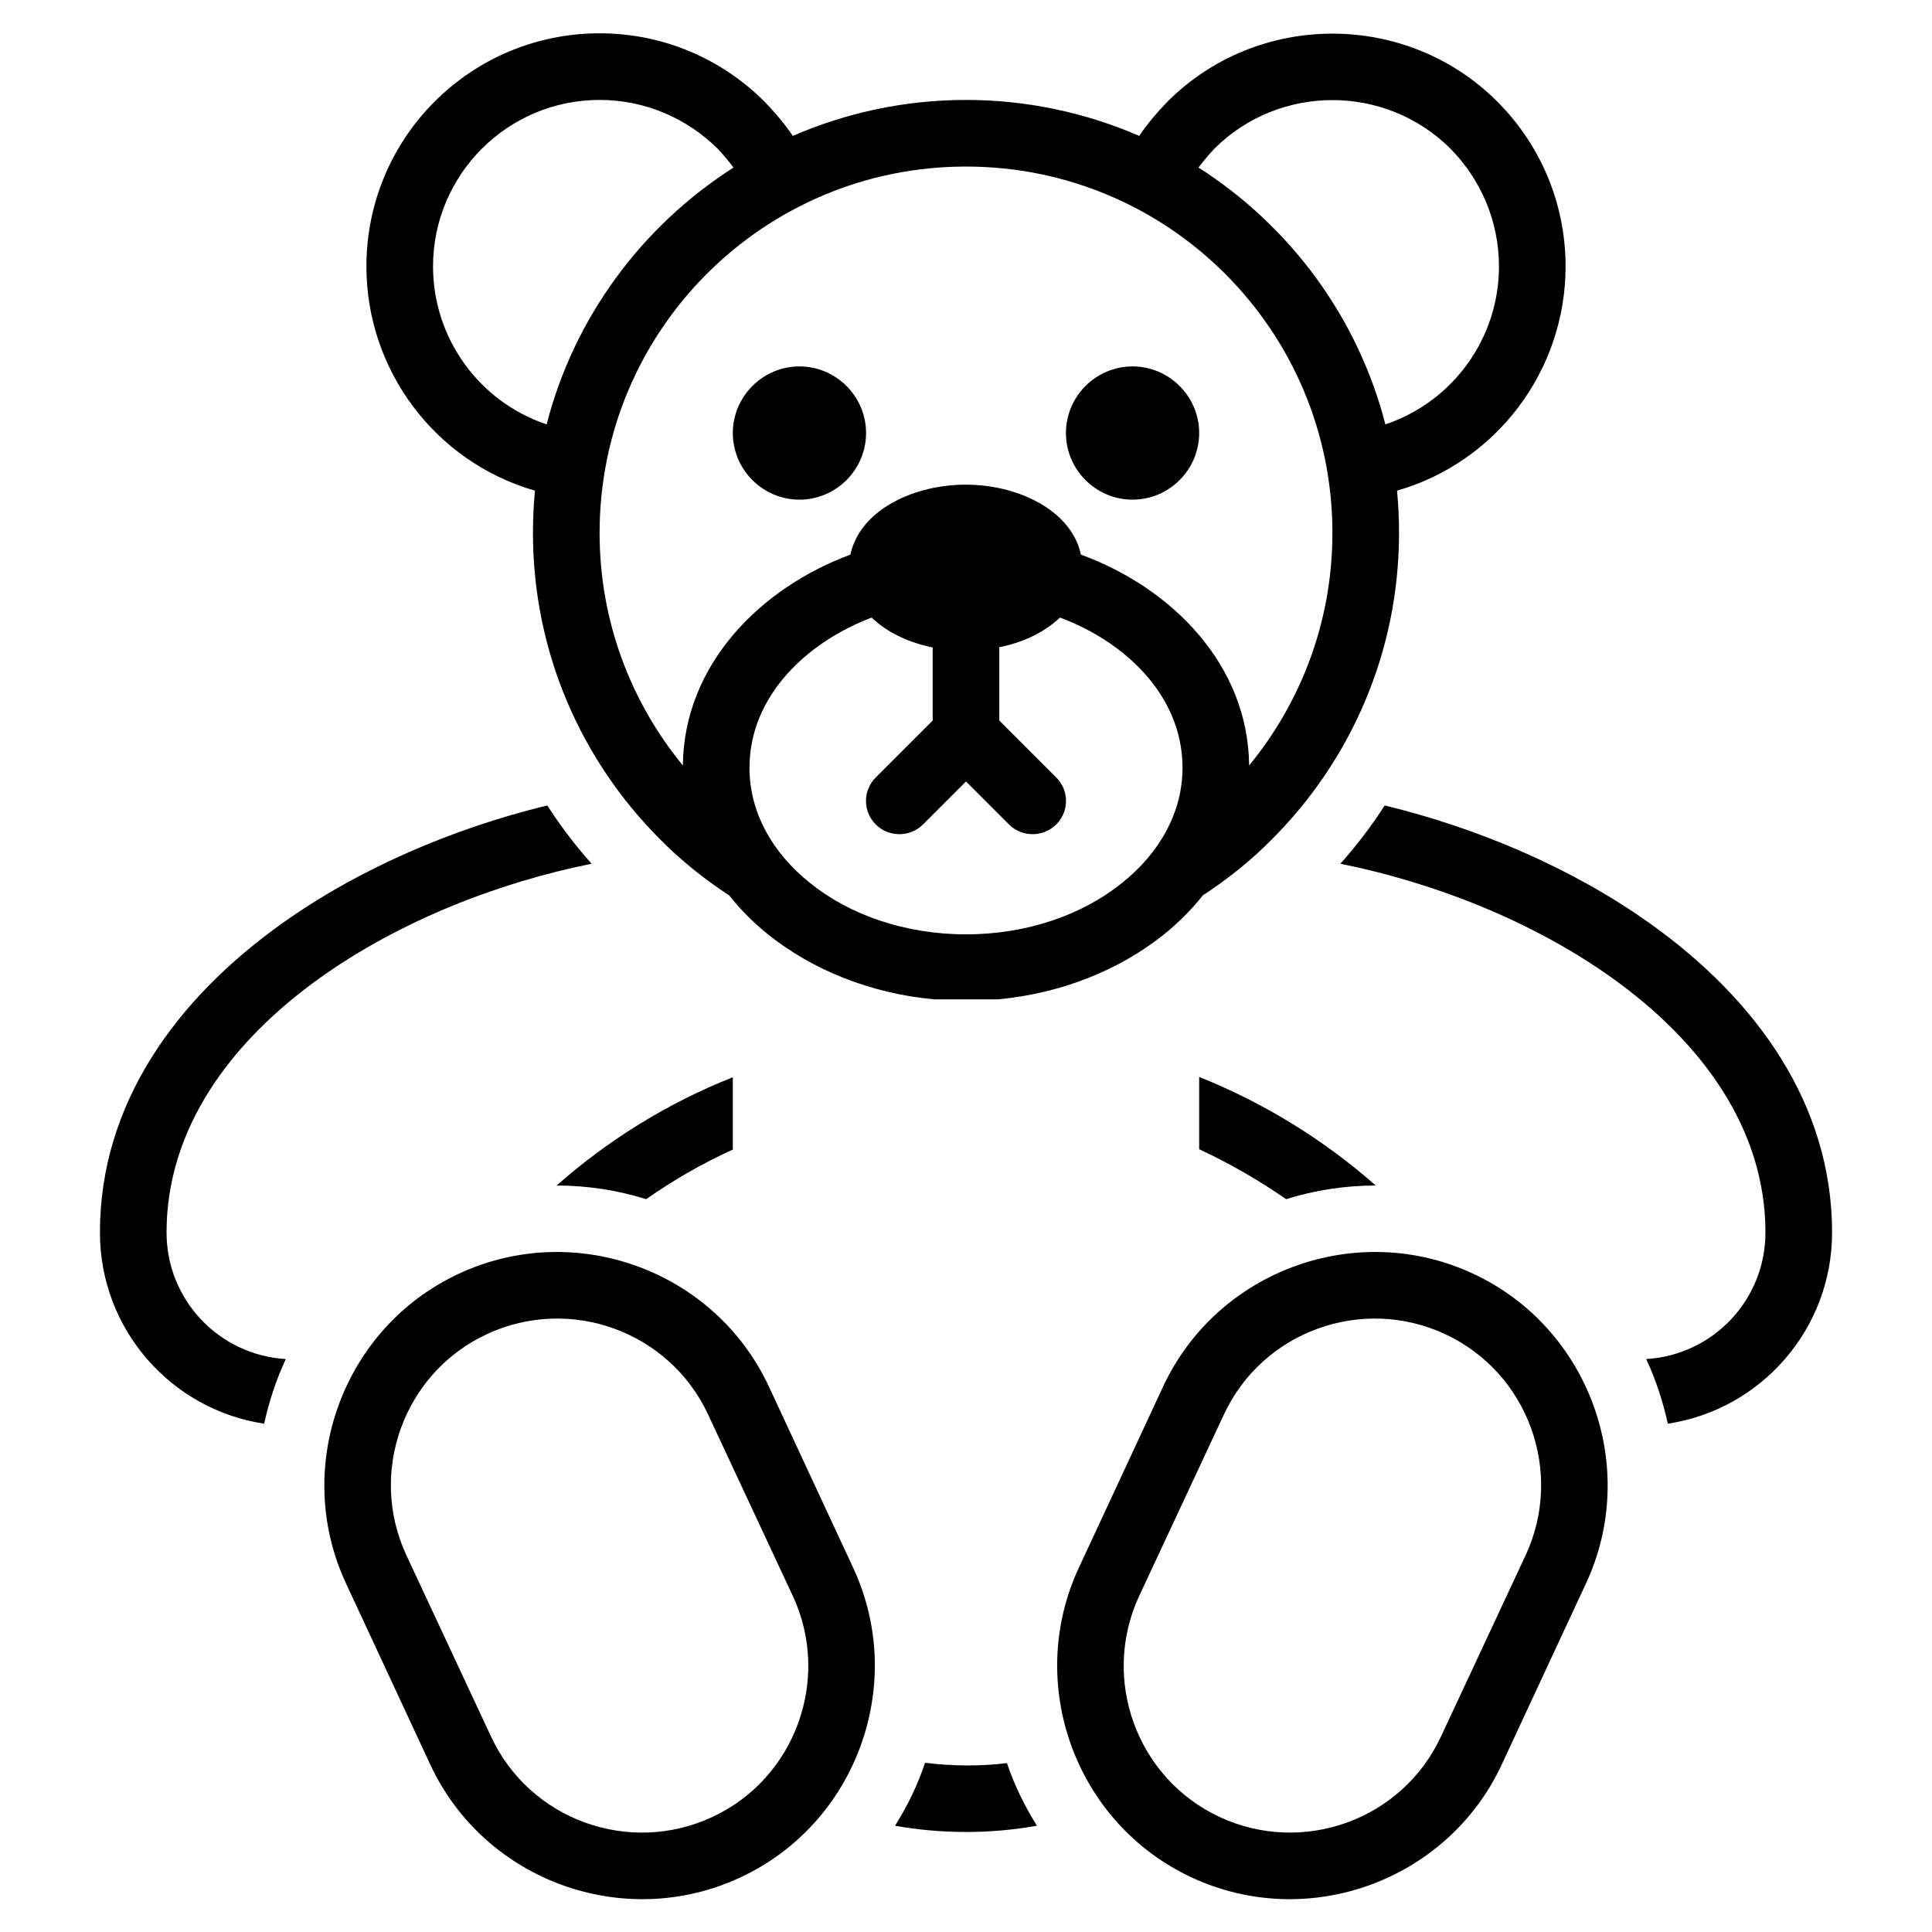 <?xml version="1.0" encoding="UTF-8"?>
<!DOCTYPE svg PUBLIC "-//W3C//DTD SVG 1.1//EN" "http://www.w3.org/Graphics/SVG/1.1/DTD/svg11.dtd">
<svg xmlns="http://www.w3.org/2000/svg" xml:space="preserve" width="580px" height="580px" shape-rendering="geometricPrecision" text-rendering="geometricPrecision" image-rendering="optimizeQuality" fill-rule="nonzero" clip-rule="nonzero" viewBox="0 0 5800 5800" xmlns:xlink="http://www.w3.org/1999/xlink">
	<title>teddy_bear icon</title>
	<desc>teddy_bear icon from the IconExperience.com I-Collection. Copyright by INCORS GmbH (www.incors.com).</desc>
	<path id="curve0"  d="M793 4274c-279,-42 -493,-283 -493,-574 0,-385 227,-700 547,-928 233,-166 516,-286 796,-354 40,62 84,120 133,175 -283,57 -577,173 -813,341 -271,193 -463,454 -463,766 0,203 158,368 358,380 -29,62 -50,127 -65,194zm3630 -450c-349,-163 -768,-11 -931,338l-253 544c-163,349 -10,768 338,930 349,163 768,11 931,-338l253 -544c163,-349 10,-768 -338,-930zm-85 181c250,116 358,415 242,664l-254 544c-116,250 -414,358 -664,242 -250,-116 -358,-415 -242,-664l254 -544c116,-250 414,-358 664,-242zm-2961 -181c349,-163 768,-11 931,338l253 544c163,349 10,768 -338,930 -349,163 -768,11 -931,-338l-253 -544c-163,-349 -10,-768 338,-930zm85 181c-250,116 -358,415 -242,664l254 544c116,250 414,358 664,242 250,-116 358,-415 242,-664l-254 -544c-116,-250 -414,-358 -664,-242zm1938 -2905c110,0 200,90 200,200 0,110 -90,200 -200,200 -110,0 -200,-90 -200,-200 0,-110 90,-200 200,-200zm-1000 0c110,0 200,90 200,200 0,110 -90,200 -200,200 -110,0 -200,-90 -200,-200 0,-110 90,-200 200,-200zm371 1375c-39,39 -103,39 -142,0 -39,-39 -39,-102 0,-141l171 -171 0 -219c-66,-14 -134,-42 -183,-90 -191,72 -367,233 -367,451 0,134 69,256 182,346 118,95 284,154 468,154 184,0 350,-59 468,-154 113,-90 182,-212 182,-346 0,-219 -176,-380 -368,-451 -49,47 -116,76 -182,89l0 220 171 171c39,39 39,102 0,141 -39,39 -103,39 -142,0l-129 -129 -129 129zm128 -1020c87,0 168,23 228,59 62,37 105,89 118,151 271,99 502,329 505,633 156,-190 250,-433 250,-698 0,-608 -492,-1100 -1100,-1100 -608,0 -1100,492 -1100,1100 0,265 94,508 250,698 3,-303 233,-533 503,-633 13,-61 55,-114 118,-151 60,-36 141,-59 228,-59zm712 1233c-34,43 -74,83 -119,119 -131,104 -303,175 -495,193l-194 0c-192,-18 -364,-89 -495,-193 -45,-36 -85,-76 -119,-119 -75,-49 -145,-105 -208,-169 -235,-235 -381,-560 -381,-919 0,-43 2,-85 6,-127 -299,-86 -506,-361 -506,-673 0,-387 313,-700 700,-700 193,0 368,78 495,205 31,32 60,66 85,103 159,-69 335,-108 520,-108 185,0 361,39 520,108 25,-37 54,-71 85,-103 272,-272 718,-272 990,0 127,127 205,302 205,495 0,312 -207,587 -506,673 4,42 6,84 6,127 0,359 -146,684 -381,919 -63,64 -133,120 -208,169zm-13 -2185c277,177 479,452 561,771 203,-68 341,-259 341,-474 0,-138 -56,-263 -146,-354 -195,-194 -513,-194 -708,0 -17,18 -33,37 -48,57zm-1957 771c82,-319 284,-594 561,-771 -15,-20 -31,-39 -48,-57 -91,-90 -216,-146 -354,-146 -276,0 -500,224 -500,500 0,215 138,406 341,474zm1136 4018c82,10 164,11 246,1 22,66 53,129 90,188 -140,25 -285,25 -426,0 37,-59 68,-122 90,-189zm-1106 -1733c154,-136 332,-247 529,-325l0 217c-92,42 -179,92 -260,149 -87,-27 -177,-41 -269,-41zm1929 -326c197,79 376,190 530,326 -92,0 -183,14 -269,41 -82,-57 -169,-107 -261,-150l0 -217zm1342 847c200,-12 358,-177 358,-380 0,-312 -192,-573 -463,-766 -236,-168 -530,-284 -813,-341 49,-55 93,-113 133,-175 280,68 563,188 796,354 320,228 547,543 547,928 0,291 -214,532 -493,574 -15,-67 -36,-132 -65,-194z"/>
</svg>